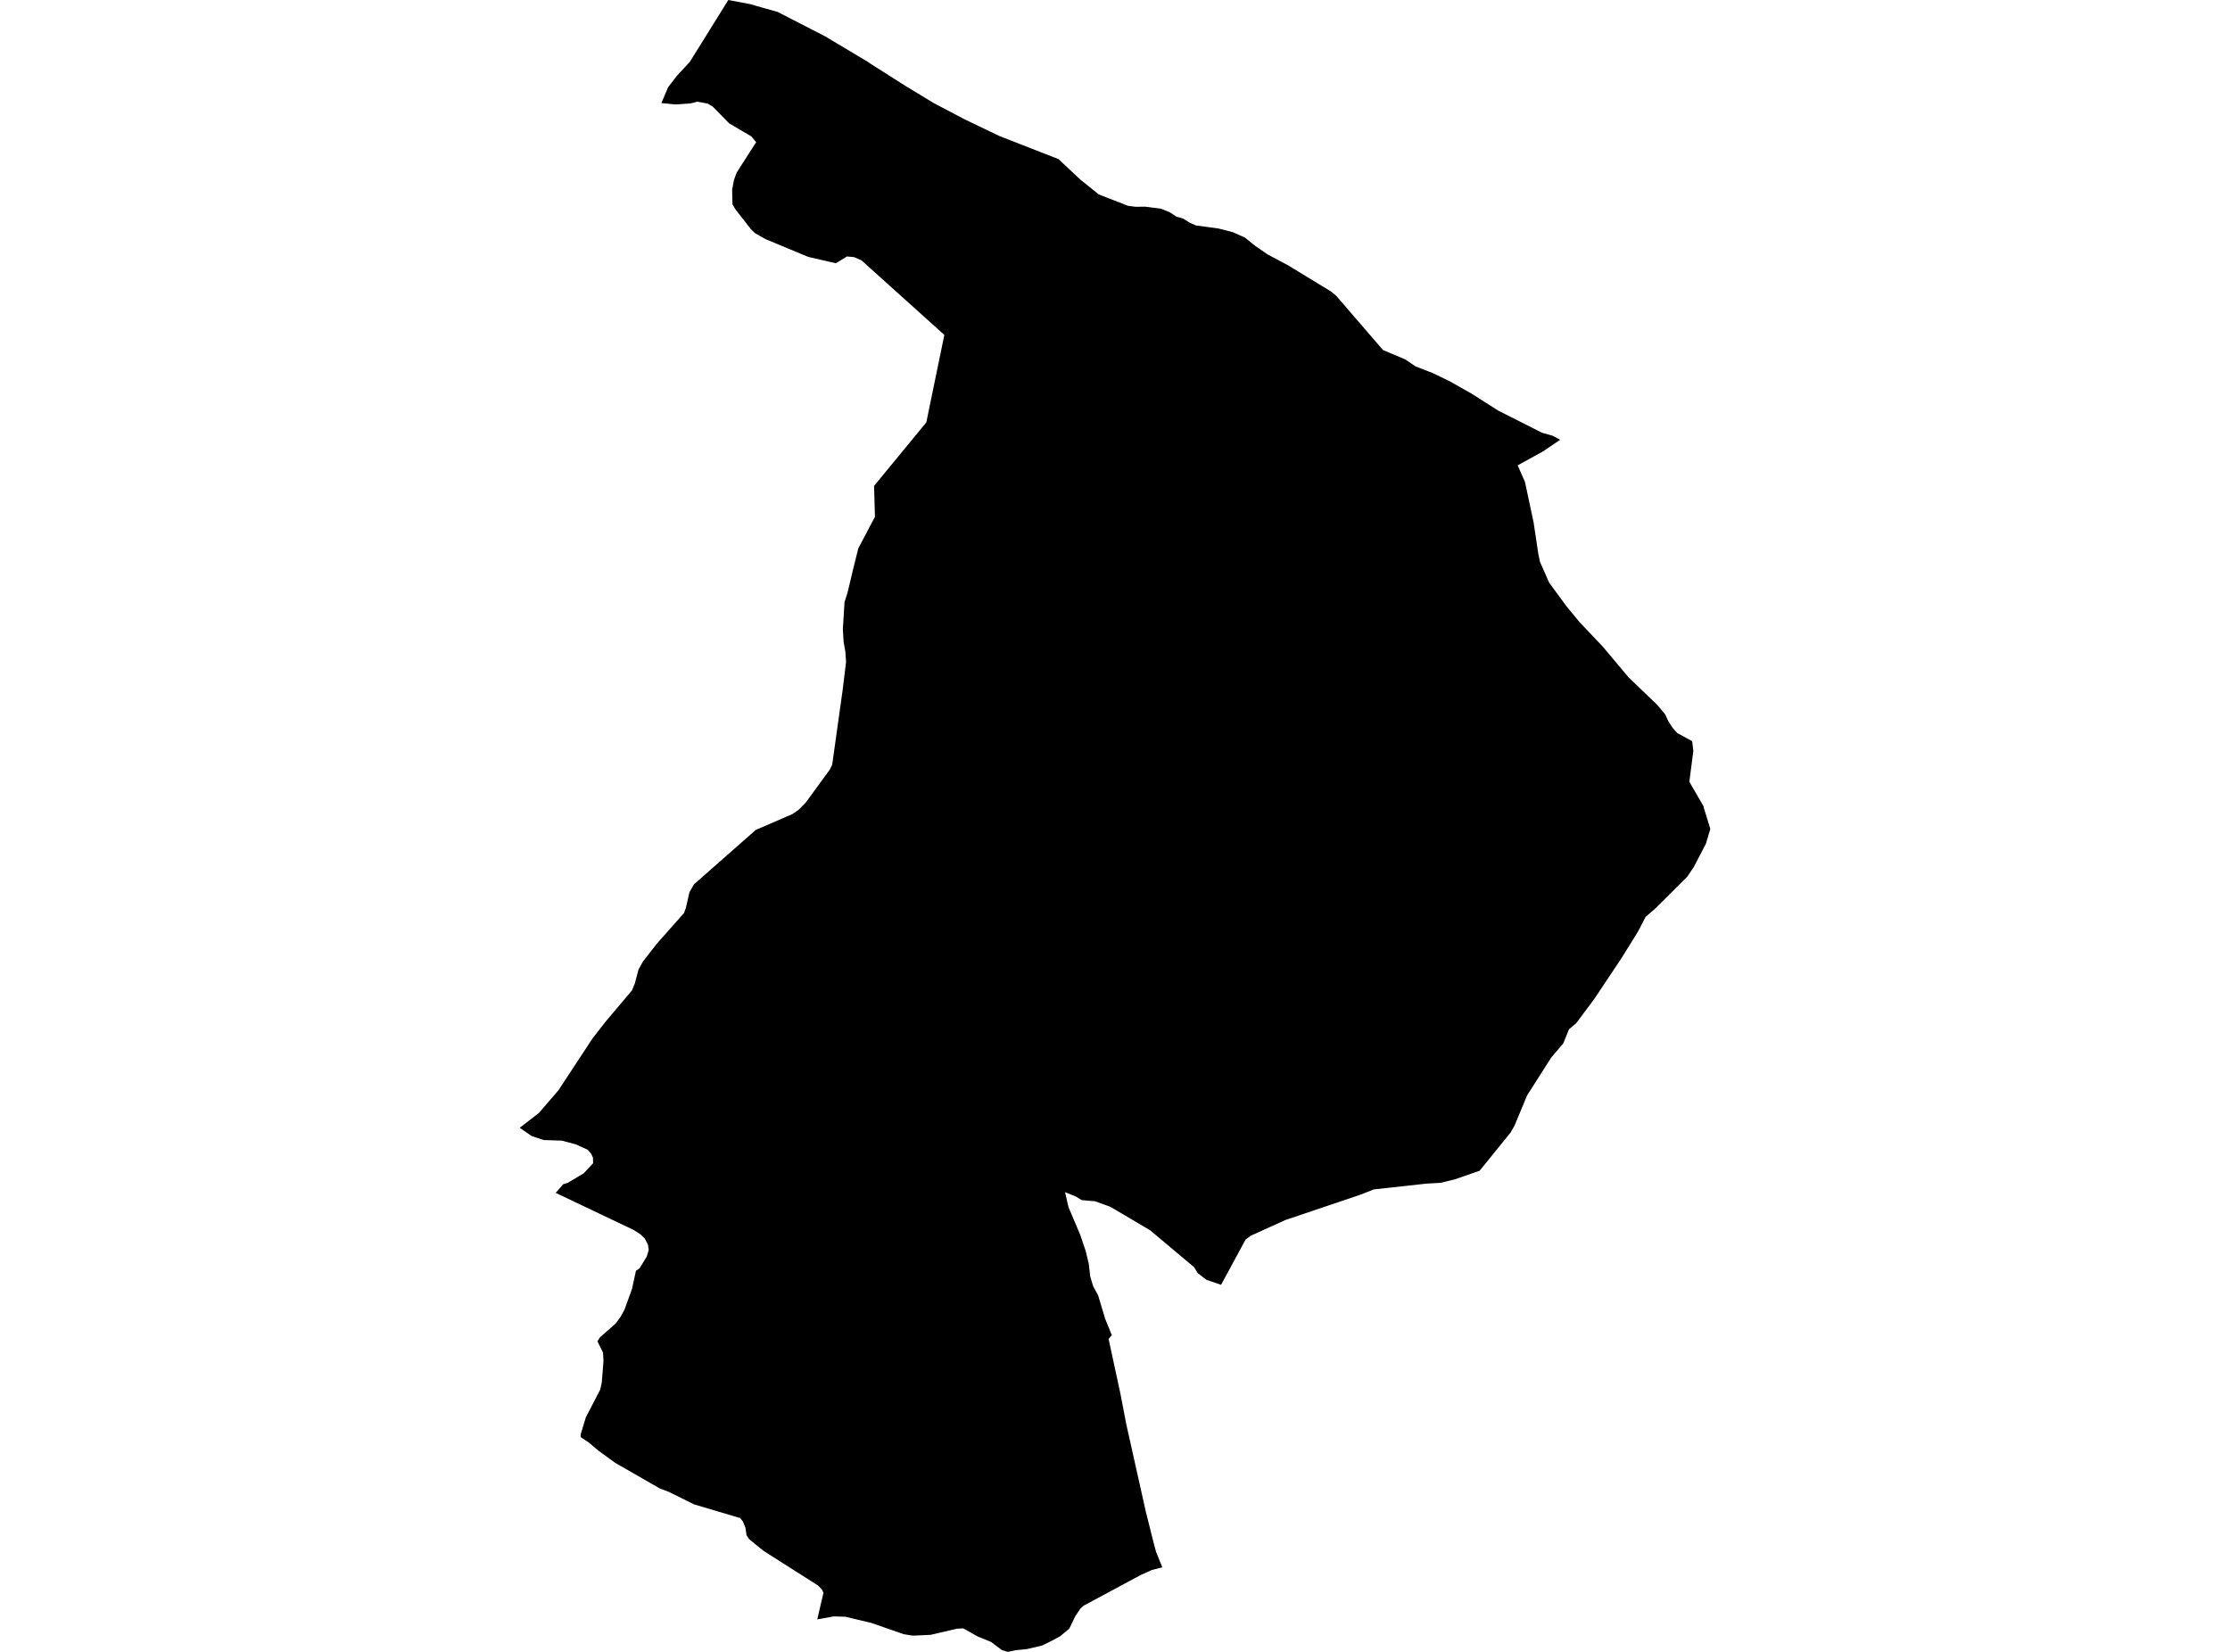 <?xml version='1.0'?>
<svg  baseProfile = 'tiny' width = '540' height = '400' stroke-linecap = 'round' stroke-linejoin = 'round' version='1.1' xmlns='http://www.w3.org/2000/svg'>
<path id='1003401001' title='1003401001'  d='M 377.793 106.489 373.693 109.28 367.506 112.685 369.28 116.715 371.365 126.499 372.504 134.086 372.897 136.01 375.123 141.078 379.345 146.831 382.489 150.64 388.101 156.564 394.398 164.06 401.33 170.7 403.254 173.028 403.98 174.61 405.038 176.262 406.166 177.521 409.763 179.466 410.045 181.824 409.078 189.31 412.504 195.214 412.554 195.506 414.156 200.715 413.098 204.292 410.106 210.035 408.544 212.322 400.746 220.081 398.499 222.005 396.605 225.652 392.544 232.181 386.076 241.874 381.693 247.748 379.94 249.239 378.549 252.655 375.637 256.081 369.814 265.209 366.751 272.554 365.804 274.227 358.307 283.486 352.292 285.582 348.836 286.418 345.37 286.62 332.705 288.01 329.27 289.35 311.264 295.426 302.841 299.244 301.612 300.171 295.688 311.113 292.171 309.924 290.055 308.312 289.128 306.831 284.212 302.7 278.519 297.924 268.887 292.232 265.149 290.882 261.955 290.61 260.413 289.693 257.904 288.685 258.741 292.322 261.562 298.962 262.912 302.952 263.647 306.005 264 309.108 264.705 311.446 265.914 313.673 267.617 319.345 269.219 323.285 268.453 324.242 271.285 337.36 272.756 344.977 277.441 365.955 279.426 373.884 279.95 375.798 281.461 379.537 278.922 380.171 276.202 381.401 262.398 388.816 261.592 389.552 260.353 391.406 258.942 394.358 256.695 396.242 254.841 397.229 254.126 397.592 252.373 398.458 248.625 399.335 245.914 399.597 244.081 400 243.557 399.849 242.64 399.587 240.746 398.176 240.02 397.612 236.786 396.292 233.239 394.307 232.141 394.368 231.688 394.398 225.33 395.879 221.018 396.071 220.756 396.03 218.821 395.718 211.013 392.997 204.675 391.486 201.824 391.416 201.673 391.446 197.904 392.141 197.955 391.909 199.406 385.693 199.043 384.907 198.086 383.929 184.887 375.537 182.821 373.884 181.36 372.665 180.776 371.718 180.504 369.914 179.869 368.383 179.254 367.607 168.071 364.282 161.935 361.249 159.849 360.474 159.043 360.01 148.987 354.237 144.947 351.305 142.489 349.239 141.139 348.353 140.605 348 140.615 347.325 141.864 343.204 145.33 336.514 145.723 334.781 146.136 329.582 146.025 327.526 144.675 324.796 145.27 323.849 149.098 320.474 150.297 318.831 151.244 317.078 153.048 312.091 153.995 307.718 154.851 307.144 156.605 304.302 157.088 302.68 156.927 301.471 156.161 299.94 155.073 298.882 153.451 297.844 134.559 288.846 136.383 286.761 137.461 286.428 141.36 284.111 143.627 281.673 143.587 280.322 143.174 279.416 142.348 278.428 139.406 277.098 136.02 276.202 131.657 276.06 128.766 275.103 125.844 273.098 130.469 269.531 135.224 264.02 143.486 251.446 146.66 247.375 153.028 239.829 153.723 238.166 154.62 234.761 155.688 232.836 159.063 228.504 165.612 221.118 166.106 219.798 166.942 216.071 168.05 214.136 182.841 201.118 182.962 200.987 191.849 197.149 193.451 196.04 195.113 194.338 200.887 186.438 201.521 185.149 204.05 167.083 204.877 160.312 204.705 157.793 204.282 155.406 204.101 152.332 204.504 145.793 205.229 143.537 206.549 137.975 207.839 132.786 211.869 125.149 211.657 117.662 224.312 102.277 228.675 81.098 208.594 63.033 206.801 62.257 205.078 62.106 202.398 63.748 195.718 62.207 185.421 57.924 183.023 56.574 182.811 56.453 181.854 55.516 178.076 50.68 177.37 49.481 177.29 45.945 177.713 43.657 178.368 41.824 182.831 34.841 183.113 34.408 182.851 34.126 181.924 33.018 176.574 29.874 172.615 25.834 171.335 25.078 168.796 24.615 168.01 24.856 167.134 25.048 163.617 25.3 160.161 24.957 161.793 21.108 163.929 18.338 166.519 15.547 167.043 14.982 176.363 0 181.854 1.038 182.831 1.34 184.272 1.753 188.292 2.882 199.748 8.766 210.156 14.982 210.972 15.547 219.426 20.907 226.065 24.937 233.582 28.897 242.035 32.947 256.322 38.529 261.572 43.456 266.096 47.093 273.159 49.844 275.013 50.076 277.28 50.045 281.159 50.539 283.325 51.436 284.917 52.484 286.438 52.897 288.111 53.935 289.642 54.599 295.083 55.335 298.559 56.232 301.451 57.521 303.96 59.547 306.922 61.592 311.919 64.252 322.327 70.599 323.587 71.647 334.892 84.756 340.252 87.013 342.751 88.705 347.003 90.368 351.093 92.343 356.353 95.325 362.831 99.446 373.461 104.816 375.909 105.491 377.793 106.489 Z' />
</svg>